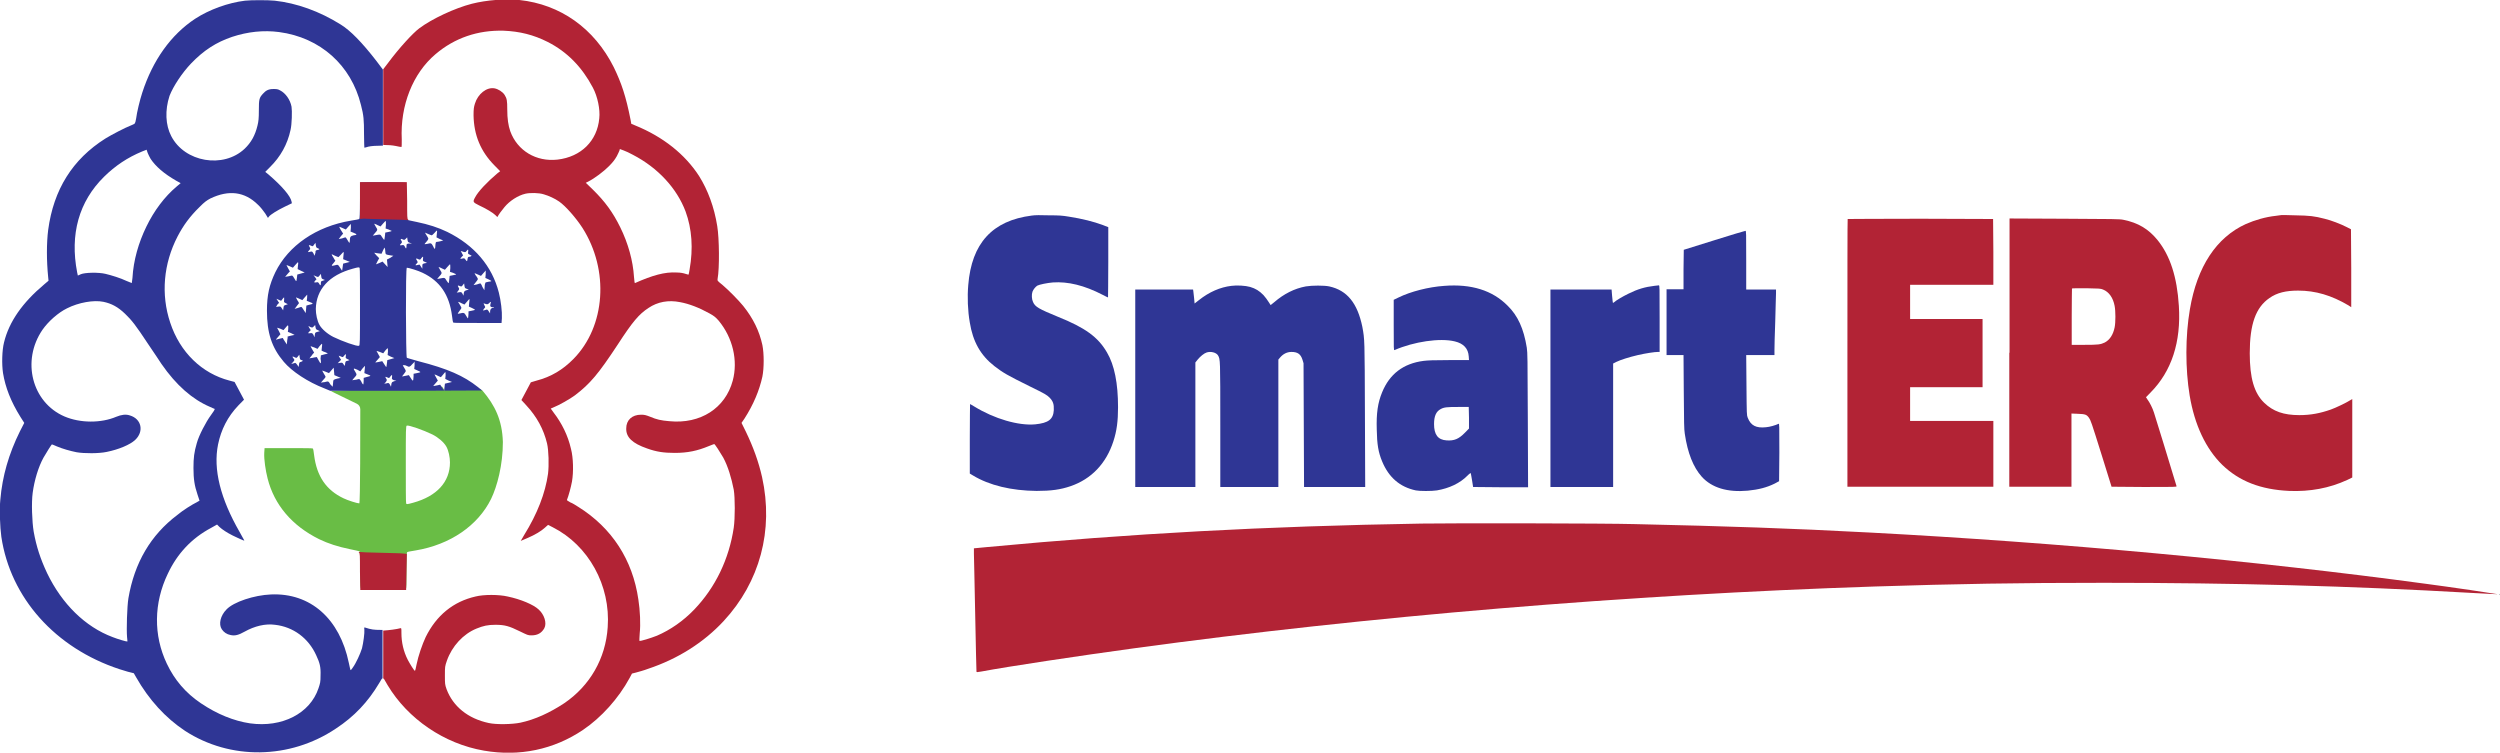 <svg xmlns="http://www.w3.org/2000/svg" width="186" height="56" viewBox="0 0 186 56" fill="none"><g clip-path="url(#clip0_687_3450)"><path d="M14.218 4.72C15.146 3.755 16.074 3.146 17.277 2.74C18.431 2.36 19.61 2.233 20.763 2.385C23.823 2.791 26.13 4.846 26.857 7.815C27.058 8.576 27.083 8.932 27.083 9.972C27.083 10.53 27.108 10.987 27.108 10.987C27.133 10.987 27.258 10.961 27.409 10.911C27.609 10.86 28.035 10.835 28.487 10.835V5.176L28.01 4.542C26.932 3.146 26.054 2.258 25.352 1.827C23.772 0.837 22.067 0.228 20.437 0.051C19.961 8.40798e-06 18.682 8.40798e-06 18.23 0.051C16.977 0.203 15.572 0.71 14.519 1.396C12.713 2.588 11.359 4.491 10.582 6.902C10.406 7.435 10.181 8.373 10.13 8.805C10.105 8.982 10.055 9.16 10.03 9.185C10.005 9.211 9.88 9.287 9.729 9.338C9.328 9.49 8.3 10.023 7.849 10.302C5.391 11.85 3.987 14.108 3.585 17.102C3.46 18.091 3.46 19.386 3.585 20.629L3.611 20.883L3.285 21.162C1.68 22.507 0.677 23.927 0.3 25.475C0.15 26.059 0.125 27.099 0.225 27.759C0.401 28.825 0.802 29.865 1.529 31.032L1.805 31.463L1.479 32.098C0.651 33.773 0.175 35.422 0.025 37.173C-0.051 37.883 -0.001 39.228 0.1 39.938C0.777 44.48 4.112 48.21 8.877 49.783C9.153 49.859 9.504 49.986 9.654 50.012L9.955 50.088L10.13 50.392C11.084 52.067 12.312 53.412 13.767 54.376C17.127 56.558 21.566 56.508 25.001 54.199C26.355 53.31 27.384 52.219 28.211 50.824C28.361 50.57 28.412 50.468 28.462 50.468V46.865C28.412 46.865 28.361 46.865 28.311 46.865C27.835 46.865 27.609 46.84 27.158 46.688C27.108 46.662 27.083 46.688 27.108 46.84C27.133 47.094 27.032 47.83 26.932 48.236C26.807 48.642 26.481 49.352 26.255 49.657C26.18 49.783 26.105 49.859 26.079 49.859C26.079 49.859 26.004 49.606 25.954 49.327C25.277 46.028 23.095 44.1 20.161 44.227C18.907 44.277 17.378 44.785 16.851 45.343C16.4 45.8 16.249 46.434 16.5 46.815C16.651 47.043 16.876 47.195 17.152 47.246C17.478 47.322 17.754 47.246 18.205 46.992C18.933 46.586 19.735 46.383 20.462 46.485C21.816 46.637 22.945 47.474 23.522 48.743C23.797 49.327 23.873 49.631 23.848 50.266C23.848 50.748 23.823 50.824 23.697 51.204C23.07 53.082 20.989 54.148 18.607 53.818C17.403 53.64 16.149 53.133 14.945 52.321C13.817 51.56 12.989 50.595 12.412 49.377C11.409 47.271 11.434 44.861 12.488 42.679C13.19 41.182 14.268 40.04 15.698 39.279L16.149 39.025L16.325 39.203C16.55 39.406 16.851 39.608 17.302 39.837C17.654 40.014 18.155 40.243 18.18 40.218C18.18 40.218 18.03 39.938 17.829 39.583C16.4 37.096 15.848 34.914 16.224 33.062C16.45 31.971 16.926 31.007 17.754 30.144L18.155 29.738L17.804 29.078L17.453 28.419L17.077 28.317C15.021 27.784 13.39 26.211 12.663 24.004C11.961 21.898 12.162 19.614 13.215 17.584C13.641 16.772 14.118 16.112 14.845 15.402C15.221 15.021 15.372 14.92 15.648 14.768C17.027 14.108 18.205 14.26 19.183 15.224C19.384 15.402 19.61 15.706 19.735 15.884L19.936 16.214L20.011 16.112C20.136 15.96 20.613 15.656 21.189 15.377L21.716 15.123L21.691 14.996C21.616 14.59 20.989 13.854 19.986 12.991L19.735 12.788L20.086 12.433C20.863 11.672 21.39 10.733 21.616 9.667C21.716 9.261 21.741 8.246 21.691 7.942C21.591 7.409 21.24 6.927 20.838 6.724C20.663 6.623 20.563 6.623 20.337 6.623C19.986 6.623 19.785 6.724 19.559 6.978C19.284 7.282 19.259 7.384 19.259 8.221C19.259 8.805 19.233 9.033 19.158 9.338C18.983 10.073 18.682 10.606 18.205 11.063C16.625 12.56 13.742 12.078 12.739 10.124C12.312 9.312 12.262 8.196 12.613 7.13C12.889 6.42 13.541 5.43 14.218 4.72ZM15.622 30.271C15.798 30.347 15.948 30.423 15.973 30.423C15.998 30.449 15.873 30.652 15.698 30.88C15.322 31.387 14.795 32.402 14.644 32.961C14.444 33.646 14.394 34.052 14.394 34.813C14.394 35.625 14.469 36.132 14.694 36.792C14.77 37.046 14.845 37.249 14.845 37.249C14.845 37.249 14.77 37.3 14.669 37.35C14.268 37.553 13.616 37.959 13.19 38.315C11.209 39.812 10.005 41.867 9.554 44.506C9.453 45.115 9.403 46.84 9.453 47.398C9.479 47.576 9.479 47.728 9.479 47.728C9.453 47.754 8.751 47.55 8.375 47.398C6.344 46.637 4.614 44.937 3.51 42.653C3.009 41.588 2.708 40.674 2.507 39.558C2.382 38.822 2.332 37.376 2.432 36.665C2.557 35.726 2.858 34.737 3.234 34.052C3.435 33.696 3.836 33.062 3.861 33.062C3.886 33.062 4.062 33.138 4.237 33.214C4.664 33.392 5.19 33.544 5.692 33.646C6.269 33.747 7.372 33.747 7.949 33.62C8.827 33.443 9.679 33.087 10.055 32.732C10.732 32.098 10.532 31.159 9.654 30.905C9.353 30.804 9.027 30.855 8.651 31.007C7.523 31.489 5.968 31.489 4.789 30.981C2.382 29.941 1.579 26.846 3.159 24.537C3.585 23.927 4.313 23.268 4.99 22.938C5.842 22.507 6.971 22.304 7.698 22.456C8.3 22.583 8.776 22.836 9.303 23.344C9.805 23.826 10.105 24.207 11.008 25.577C11.46 26.236 11.911 26.922 12.011 27.074C13.115 28.672 14.318 29.713 15.622 30.271ZM13.115 13.448L13.441 13.626L13.14 13.88C12.237 14.641 11.46 15.681 10.883 16.874C10.306 18.066 9.93 19.36 9.855 20.68L9.805 21.06L9.428 20.908C8.952 20.68 8.275 20.477 7.849 20.375C7.322 20.248 6.319 20.274 6.018 20.401L5.792 20.502L5.742 20.274C5.19 17.432 5.867 14.996 7.748 13.144C8.576 12.332 9.479 11.723 10.582 11.266L10.908 11.139L10.983 11.367C11.033 11.494 11.134 11.697 11.209 11.824C11.585 12.382 12.187 12.915 13.115 13.448Z" fill="#2F3695"></path><path d="M35.909 29.078C35.884 29.053 35.884 29.053 35.859 29.027C35.558 28.85 34.48 28.774 33.126 28.774C33.101 28.901 33.101 29.027 33.101 29.053C33.101 29.078 33.026 28.977 32.95 28.85L32.9 28.774C29.54 28.774 24.625 29.104 24.625 29.104L26.556 30.042C26.706 30.119 26.806 30.271 26.806 30.448C26.806 31.793 26.806 37.452 26.731 37.452C26.581 37.452 25.854 37.223 25.553 37.071C24.274 36.462 23.572 35.447 23.371 33.874C23.346 33.595 23.296 33.366 23.27 33.366C23.245 33.341 22.443 33.341 21.465 33.341H19.684L19.66 33.696C19.634 34.178 19.76 35.016 19.91 35.599C20.412 37.578 21.741 39.126 23.747 40.116C24.424 40.446 25.151 40.674 26.004 40.852C26.38 40.928 26.731 41.004 26.756 41.029C26.781 41.055 26.806 41.461 26.806 42.399C26.806 43.668 26.806 43.744 26.882 43.77C26.957 43.82 30.091 43.82 30.192 43.795C30.242 43.77 30.242 43.465 30.242 42.45C30.242 41.435 30.267 41.105 30.292 41.08C30.317 41.055 30.593 41.004 30.919 40.953C33.502 40.522 35.558 39.101 36.536 37.122C36.988 36.183 37.414 34.61 37.414 32.884C37.364 31.235 36.812 30.144 35.909 29.078ZM30.744 37.401C30.292 37.528 30.242 37.528 30.217 37.452C30.192 37.401 30.192 36.107 30.192 34.533C30.192 31.945 30.192 31.692 30.267 31.666C30.418 31.616 31.496 31.996 32.173 32.326C32.624 32.554 33.026 32.91 33.201 33.214C33.377 33.519 33.477 34.026 33.477 34.407C33.477 35.853 32.499 36.919 30.744 37.401Z" fill="#69BD45"></path><path d="M26.706 41.105C26.781 41.156 26.781 41.283 26.781 42.526L26.806 43.897H28.512H30.217L30.242 42.552L30.267 41.207L29.991 41.182C29.84 41.156 29.189 41.156 28.512 41.131C27.86 41.105 27.157 41.105 26.982 41.08C26.681 41.055 26.656 41.055 26.706 41.105Z" fill="#B22335"></path><path d="M56.698 35.498C56.447 34.381 56.046 33.265 55.495 32.123L55.169 31.463L55.394 31.134C56.046 30.119 56.498 29.053 56.723 28.013C56.849 27.378 56.849 26.312 56.723 25.678C56.498 24.638 56.046 23.699 55.294 22.76C54.943 22.329 54.216 21.593 53.739 21.187C53.388 20.908 53.363 20.883 53.388 20.756C53.539 19.944 53.514 17.736 53.363 16.823C53.137 15.402 52.661 14.133 52.009 13.093C50.956 11.469 49.326 10.175 47.269 9.337L46.968 9.211L46.918 8.931C46.567 7.155 46.241 6.191 45.664 4.999C44.21 2.106 41.702 0.33 38.643 -0C37.59 -0.102 36.21 -0 35.107 0.279C33.828 0.609 32.148 1.395 31.195 2.106C30.718 2.461 29.69 3.578 28.863 4.694L28.512 5.151V10.784C28.863 10.784 29.189 10.809 29.44 10.86C29.64 10.911 29.841 10.936 29.866 10.936C29.891 10.936 29.891 10.708 29.891 10.378C29.766 7.84 30.718 5.455 32.399 4.034C33.828 2.816 35.558 2.233 37.464 2.284C38.668 2.334 39.696 2.588 40.749 3.121C42.204 3.857 43.307 4.999 44.11 6.521C44.461 7.181 44.661 8.145 44.586 8.805C44.436 10.479 43.232 11.672 41.477 11.875C39.897 12.053 38.492 11.215 37.966 9.769C37.815 9.337 37.74 8.83 37.74 8.145C37.74 7.485 37.715 7.333 37.539 7.054C37.389 6.825 37.063 6.622 36.787 6.572C36.21 6.47 35.558 6.978 35.333 7.714C35.257 7.967 35.232 8.094 35.232 8.576C35.257 10.048 35.759 11.266 36.787 12.306L37.213 12.738L37.013 12.89C36.261 13.524 35.583 14.235 35.358 14.666C35.157 15.021 35.182 15.047 35.634 15.275C36.185 15.529 36.687 15.833 36.862 16.011C36.938 16.087 37.013 16.163 37.013 16.138C37.063 16.011 37.364 15.605 37.539 15.402C37.916 14.945 38.542 14.539 39.094 14.412C39.42 14.336 40.097 14.336 40.473 14.463C40.825 14.565 41.276 14.767 41.602 14.996C42.078 15.326 42.856 16.214 43.332 16.95C45.338 20.096 45.062 24.283 42.655 26.718C41.878 27.505 41 28.038 39.922 28.317L39.495 28.444L39.144 29.104L38.793 29.763L39.144 30.144C39.947 31.007 40.448 31.945 40.699 32.986C40.825 33.519 40.85 34.61 40.774 35.244C40.574 36.69 39.972 38.238 38.994 39.811C38.843 40.065 38.743 40.243 38.743 40.243C38.743 40.243 38.969 40.141 39.22 40.04C39.821 39.786 40.273 39.507 40.549 39.253L40.774 39.05L41.125 39.228C43.784 40.573 45.439 43.567 45.213 46.662C45.062 48.997 43.884 51.027 41.978 52.321C40.9 53.031 39.796 53.539 38.718 53.767C38.116 53.894 36.913 53.919 36.361 53.792C34.806 53.462 33.703 52.549 33.226 51.28C33.101 50.925 33.101 50.874 33.101 50.24C33.101 49.606 33.101 49.58 33.251 49.149C33.627 48.083 34.455 47.17 35.458 46.764C35.96 46.561 36.286 46.485 36.862 46.485C37.565 46.485 37.891 46.586 38.668 46.967C39.245 47.246 39.27 47.271 39.546 47.271C39.997 47.271 40.298 47.094 40.498 46.738C40.699 46.358 40.498 45.724 40.072 45.343C39.696 44.988 38.743 44.582 37.765 44.379C37.113 44.226 35.985 44.226 35.383 44.379C33.728 44.759 32.474 45.774 31.671 47.398C31.421 47.931 31.12 48.794 30.994 49.428C30.944 49.682 30.894 49.91 30.869 49.91C30.819 49.91 30.518 49.428 30.342 49.098C30.016 48.464 29.866 47.779 29.866 47.094C29.866 46.764 29.866 46.713 29.791 46.738C29.515 46.815 28.938 46.891 28.512 46.916V50.494C28.537 50.468 28.562 50.494 28.587 50.544C28.612 50.595 28.737 50.798 28.838 50.976C30.342 53.488 33.051 55.34 36.01 55.848C38.643 56.304 41.201 55.772 43.382 54.3C44.736 53.386 46.016 51.965 46.843 50.443L47.019 50.113L47.319 50.037C47.495 49.986 47.896 49.885 48.222 49.758C50.429 49.022 52.36 47.804 53.84 46.206C56.523 43.313 57.576 39.456 56.698 35.498ZM44.11 14.108L43.583 13.6L43.784 13.499C44.235 13.27 44.912 12.763 45.313 12.357C45.639 12.027 45.74 11.875 45.89 11.621C45.99 11.444 46.066 11.241 46.091 11.19L46.116 11.088L46.392 11.19C46.542 11.241 46.868 11.393 47.094 11.52C48.95 12.484 50.354 14.006 51.006 15.732C51.482 17.026 51.583 18.497 51.307 20.045C51.282 20.248 51.231 20.426 51.231 20.426C51.231 20.451 51.106 20.4 51.006 20.375C50.855 20.324 50.63 20.274 50.329 20.274C49.476 20.223 48.548 20.477 47.244 21.06C47.219 21.085 47.194 20.933 47.169 20.603C47.094 19.411 46.743 18.117 46.141 16.899C45.589 15.782 45.012 14.996 44.11 14.108ZM48.147 33.366C48.849 33.62 49.401 33.696 50.203 33.696C51.156 33.696 51.883 33.544 52.736 33.189C52.937 33.113 53.112 33.037 53.137 33.037C53.188 33.037 53.564 33.62 53.814 34.051C54.166 34.711 54.416 35.549 54.592 36.437C54.692 37.046 54.692 38.543 54.592 39.253C54.241 41.613 53.213 43.719 51.658 45.343C50.83 46.206 49.877 46.865 48.874 47.297C48.423 47.474 47.62 47.728 47.57 47.677C47.57 47.652 47.57 47.423 47.595 47.119C47.67 46.459 47.62 45.394 47.495 44.607C47.069 41.638 45.514 39.279 43.056 37.731C42.856 37.604 42.58 37.426 42.429 37.376C42.279 37.299 42.179 37.223 42.179 37.198C42.304 36.893 42.48 36.234 42.555 35.828C42.68 35.117 42.655 34.051 42.48 33.392C42.254 32.402 41.803 31.489 41.176 30.677L40.975 30.398L41.151 30.322C41.602 30.144 42.404 29.687 42.781 29.408C43.909 28.545 44.511 27.835 45.965 25.627C47.069 23.927 47.545 23.369 48.247 22.912C48.924 22.456 49.727 22.303 50.605 22.481C51.282 22.608 52.009 22.887 52.786 23.318C53.112 23.496 53.238 23.598 53.463 23.851C54.517 25.12 54.918 26.82 54.517 28.317C53.965 30.372 52.109 31.565 49.802 31.337C49.175 31.286 48.849 31.21 48.373 31.007C48.047 30.88 47.946 30.854 47.696 30.854C47.019 30.854 46.592 31.26 46.592 31.869C46.567 32.529 47.044 32.986 48.147 33.366Z" fill="#B22335"></path><path d="M37.114 21.77C36.613 19.791 35.284 18.244 33.278 17.254C32.6 16.924 31.873 16.696 31.021 16.518C30.644 16.442 30.293 16.366 30.268 16.34C30.243 16.315 30.218 15.909 30.218 14.97C30.218 13.702 30.218 13.626 30.143 13.6C30.068 13.549 26.933 13.549 26.833 13.575C26.783 13.6 26.783 13.905 26.783 14.92C26.783 15.934 26.758 16.264 26.732 16.29C26.707 16.315 26.431 16.366 26.105 16.417C23.523 16.848 21.466 18.269 20.488 20.248C20.037 21.187 19.861 21.948 19.861 23.115C19.861 24.765 20.212 25.856 21.115 26.921C21.717 27.632 22.896 28.419 24.149 28.901L24.576 29.078H30.218L35.86 29.053L35.81 29.002L35.559 28.799C34.506 27.962 33.303 27.429 31.121 26.871C30.695 26.744 30.293 26.642 30.268 26.617C30.193 26.541 30.168 19.918 30.268 19.918C30.419 19.918 31.146 20.147 31.447 20.299C32.726 20.908 33.428 21.923 33.629 23.496C33.654 23.775 33.704 24.003 33.729 24.003C33.754 24.029 34.556 24.029 35.534 24.029H37.315L37.34 23.674C37.365 23.191 37.265 22.354 37.114 21.77ZM34.281 18.675L34.381 18.7C34.431 18.726 34.506 18.751 34.556 18.751C34.607 18.776 34.657 18.751 34.707 18.675C34.832 18.523 34.857 18.548 34.832 18.726C34.807 18.878 34.807 18.878 34.958 18.954C35.083 19.005 35.108 19.03 35.058 19.055C35.033 19.081 34.958 19.106 34.907 19.106C34.832 19.106 34.807 19.132 34.782 19.284C34.757 19.436 34.757 19.462 34.682 19.385C34.657 19.335 34.607 19.284 34.581 19.259C34.556 19.208 34.506 19.208 34.406 19.233C34.23 19.284 34.205 19.259 34.356 19.106L34.456 19.005L34.281 18.675ZM29.491 28.317L29.315 28.368C29.165 28.419 29.14 28.444 29.115 28.596L29.09 28.774L29.014 28.621C28.939 28.495 28.914 28.469 28.764 28.52L28.588 28.545L28.688 28.444C28.789 28.317 28.814 28.266 28.713 28.139C28.638 28.012 28.663 28.012 28.839 28.089C28.939 28.139 28.964 28.139 29.04 28.012C29.165 27.86 29.19 27.86 29.165 28.063C29.14 28.215 29.165 28.215 29.315 28.292L29.491 28.317ZM28.814 26.794L28.789 27.023C28.764 27.15 28.764 27.277 28.739 27.302C28.739 27.327 28.663 27.226 28.588 27.099L28.438 26.871L28.212 26.921C28.087 26.947 27.961 26.972 27.936 26.972C27.911 26.972 27.986 26.871 28.087 26.769L28.262 26.566L28.137 26.338C28.061 26.211 28.011 26.109 28.011 26.109C28.011 26.109 28.137 26.135 28.262 26.186L28.513 26.287L28.663 26.084C28.739 25.983 28.839 25.906 28.839 25.906C28.864 25.906 28.864 26.033 28.864 26.16L28.839 26.414L29.09 26.541L29.34 26.642L28.814 26.794ZM29.04 19.182L28.789 19.309L28.814 19.588L28.839 19.867L28.463 19.462L28.237 19.563C28.112 19.614 27.986 19.665 27.986 19.665C27.961 19.665 28.036 19.563 28.087 19.436L28.212 19.208L28.011 19.005C27.886 18.878 27.836 18.802 27.861 18.802C27.911 18.827 28.036 18.827 28.162 18.852L28.387 18.878L28.488 18.649C28.538 18.523 28.613 18.421 28.613 18.421C28.613 18.421 28.663 18.548 28.663 18.675C28.688 18.954 28.663 18.929 29.09 19.005L29.265 19.03L29.04 19.182ZM27.961 16.873C27.886 16.747 27.836 16.645 27.836 16.645C27.836 16.645 27.961 16.67 28.087 16.747L28.312 16.848L28.488 16.645C28.588 16.544 28.663 16.442 28.688 16.442C28.713 16.442 28.713 16.569 28.713 16.721L28.688 17L28.914 17.076C29.04 17.127 29.14 17.178 29.14 17.178C29.14 17.203 29.04 17.229 28.914 17.254L28.663 17.305L28.638 17.558C28.613 17.685 28.613 17.812 28.588 17.838C28.588 17.863 28.513 17.787 28.438 17.66C28.287 17.406 28.312 17.432 27.886 17.508L27.735 17.533L27.861 17.381C28.112 17.102 28.112 17.102 27.961 16.873ZM26.808 27.632L26.958 27.429C27.058 27.327 27.134 27.226 27.134 27.226C27.159 27.226 27.159 27.353 27.134 27.505L27.109 27.759L27.359 27.86C27.635 27.962 27.635 27.962 27.234 28.063L27.058 28.114V28.342C27.058 28.469 27.033 28.571 27.033 28.596C27.008 28.621 26.933 28.52 26.883 28.393C26.758 28.19 26.758 28.19 26.632 28.215C26.557 28.241 26.431 28.266 26.356 28.266L26.206 28.292L26.306 28.165C26.582 27.86 26.557 27.886 26.431 27.657C26.356 27.556 26.306 27.454 26.331 27.429C26.331 27.404 26.457 27.454 26.582 27.505L26.808 27.632ZM25.353 17.102C25.278 16.975 25.228 16.873 25.253 16.873C25.278 16.873 25.378 16.924 25.504 16.975L25.729 17.076L25.905 16.873C26.005 16.772 26.08 16.67 26.105 16.67C26.105 16.67 26.105 16.797 26.105 16.95L26.08 17.229L26.331 17.33C26.582 17.432 26.582 17.482 26.306 17.508C26.08 17.558 26.03 17.635 26.03 17.863C26.03 17.99 26.005 18.066 26.005 18.066C25.98 18.066 25.905 17.964 25.855 17.863C25.779 17.736 25.729 17.66 25.704 17.66C25.679 17.66 25.579 17.685 25.453 17.736C25.328 17.762 25.228 17.787 25.203 17.787C25.203 17.787 25.278 17.685 25.353 17.584L25.529 17.381L25.353 17.102ZM24.802 19.157C24.726 19.055 24.676 18.954 24.676 18.929C24.676 18.903 24.776 18.954 24.927 19.03L25.178 19.132L25.353 18.954C25.453 18.852 25.529 18.751 25.554 18.751C25.579 18.751 25.579 18.878 25.554 19.005L25.529 19.284L25.779 19.385L26.03 19.487L25.529 19.614L25.453 20.147L25.303 19.918C25.153 19.69 25.153 19.665 24.902 19.741C24.651 19.817 24.626 19.766 24.802 19.588C24.877 19.487 24.952 19.411 24.952 19.385C24.927 19.385 24.877 19.284 24.802 19.157ZM26.231 19.994C26.682 19.867 26.732 19.867 26.758 19.944C26.783 19.994 26.783 21.288 26.783 22.862C26.783 25.45 26.783 25.703 26.707 25.729C26.557 25.78 25.479 25.399 24.802 25.069C24.35 24.841 23.949 24.485 23.773 24.181C23.598 23.877 23.497 23.369 23.497 22.988C23.523 21.542 24.476 20.476 26.231 19.994ZM25.278 26.617C25.228 26.541 25.203 26.465 25.203 26.465C25.203 26.465 25.278 26.49 25.353 26.515C25.504 26.591 25.504 26.591 25.604 26.465C25.729 26.312 25.754 26.312 25.729 26.49C25.704 26.642 25.704 26.642 25.855 26.718L26.005 26.794L25.855 26.845C25.704 26.871 25.704 26.896 25.679 27.048L25.654 27.226L25.554 27.099C25.479 26.972 25.453 26.972 25.303 26.997L25.128 27.023L25.253 26.896L25.378 26.769L25.278 26.617ZM23.874 20.375L23.899 20.553C23.924 20.705 23.924 20.73 24.049 20.781L24.175 20.832L24.024 20.882C23.874 20.933 23.874 20.933 23.874 21.06C23.874 21.263 23.823 21.263 23.748 21.111C23.673 20.984 23.648 20.984 23.523 21.009C23.347 21.035 23.347 21.009 23.447 20.882L23.548 20.781L23.447 20.629L23.322 20.476L23.497 20.553C23.673 20.629 23.673 20.629 23.773 20.502L23.874 20.375ZM23.046 18.396C22.946 18.218 22.946 18.218 23.121 18.269C23.272 18.345 23.272 18.345 23.372 18.193L23.472 18.066L23.497 18.244C23.523 18.396 23.523 18.421 23.648 18.472C23.798 18.523 23.798 18.573 23.623 18.599C23.472 18.624 23.472 18.649 23.472 18.802L23.397 19.03L23.322 18.852C23.222 18.7 23.222 18.7 23.096 18.726C22.896 18.776 22.871 18.776 22.996 18.624C23.096 18.523 23.096 18.523 23.046 18.396ZM21.441 19.969C21.366 19.842 21.316 19.715 21.316 19.715C21.316 19.715 21.441 19.766 21.567 19.817L21.792 19.918L21.968 19.715C22.068 19.614 22.143 19.512 22.168 19.512C22.194 19.512 22.194 19.639 22.168 19.766L22.143 20.02L22.394 20.147L22.67 20.273L22.394 20.35L22.118 20.426L22.093 20.654C22.068 20.781 22.068 20.908 22.043 20.908C22.018 20.933 21.968 20.832 21.893 20.705C21.767 20.502 21.767 20.476 21.592 20.527C21.491 20.553 21.366 20.578 21.316 20.578L21.215 20.603L21.291 20.502C21.341 20.451 21.416 20.35 21.466 20.299L21.567 20.197L21.441 19.969ZM20.639 22.659L20.764 22.532L20.664 22.38L20.564 22.227L20.739 22.303L20.915 22.38L21.015 22.253C21.065 22.177 21.115 22.126 21.14 22.126C21.14 22.126 21.14 22.202 21.14 22.303C21.115 22.481 21.115 22.481 21.266 22.557L21.416 22.633L21.266 22.684C21.115 22.735 21.115 22.735 21.09 22.912L21.065 23.09L20.965 22.938C20.89 22.811 20.864 22.785 20.714 22.811L20.538 22.836L20.639 22.659ZM21.366 25.348L21.341 25.627L21.19 25.399C21.115 25.272 21.04 25.171 21.04 25.145C21.04 25.145 20.94 25.171 20.814 25.196C20.689 25.221 20.564 25.272 20.538 25.272C20.513 25.272 20.589 25.171 20.689 25.069L20.864 24.866L20.739 24.612C20.664 24.485 20.614 24.384 20.614 24.384C20.614 24.384 20.739 24.409 20.864 24.46L21.09 24.562L21.266 24.359C21.441 24.13 21.466 24.156 21.441 24.511L21.416 24.689L21.667 24.79L21.918 24.917L21.667 24.968C21.516 24.993 21.416 25.044 21.391 25.044C21.416 25.069 21.391 25.196 21.366 25.348ZM22.394 26.921C22.269 26.947 22.269 26.972 22.244 27.124L22.219 27.302L22.118 27.15C22.068 27.074 21.993 26.997 21.968 26.997C21.943 26.997 21.867 27.023 21.792 27.048L21.667 27.074L21.792 26.947C21.918 26.794 21.943 26.794 21.817 26.642C21.717 26.515 21.767 26.49 21.943 26.591C22.068 26.642 22.068 26.642 22.168 26.515L22.269 26.389L22.294 26.566C22.319 26.718 22.319 26.769 22.444 26.794C22.57 26.82 22.545 26.871 22.394 26.921ZM22.77 23.014L22.745 23.293L22.595 23.065C22.52 22.938 22.444 22.836 22.419 22.836C22.394 22.836 22.294 22.862 22.168 22.912C22.043 22.938 21.918 22.988 21.918 22.988C21.918 22.988 21.993 22.887 22.068 22.785C22.168 22.659 22.244 22.557 22.244 22.557C22.244 22.532 22.194 22.43 22.118 22.329C22.043 22.202 22.018 22.126 22.018 22.126C22.043 22.126 22.143 22.177 22.269 22.227L22.494 22.329L22.67 22.126C22.77 22.024 22.846 21.923 22.846 21.923C22.871 21.923 22.846 22.05 22.846 22.202L22.82 22.38L23.071 22.481C23.347 22.582 23.322 22.608 22.971 22.684L22.795 22.735L22.77 23.014ZM23.021 24.663L23.121 24.562L23.021 24.409C22.971 24.333 22.946 24.257 22.946 24.257C22.946 24.257 23.021 24.282 23.096 24.333C23.247 24.384 23.247 24.384 23.347 24.282L23.447 24.181L23.472 24.333C23.497 24.46 23.497 24.511 23.648 24.562L23.798 24.638L23.623 24.689C23.447 24.739 23.447 24.739 23.422 24.917L23.397 25.095L23.322 24.917C23.247 24.79 23.222 24.765 23.071 24.79C22.896 24.815 22.896 24.79 23.021 24.663ZM23.849 27.023C23.823 27.023 23.773 26.921 23.698 26.794L23.573 26.566L23.397 26.591C23.297 26.617 23.172 26.642 23.121 26.642L23.021 26.668L23.096 26.566C23.146 26.515 23.222 26.414 23.272 26.338L23.372 26.236L23.222 25.983C23.146 25.856 23.096 25.754 23.121 25.754C23.146 25.78 23.272 25.805 23.397 25.856L23.623 25.957L23.773 25.754C23.849 25.653 23.949 25.577 23.949 25.577C23.974 25.577 23.974 25.703 23.949 25.83L23.924 26.084L24.074 26.16C24.175 26.186 24.275 26.236 24.325 26.262C24.425 26.312 24.4 26.312 24.149 26.363L23.874 26.439L23.849 26.693C23.899 26.921 23.874 27.023 23.849 27.023ZM24.576 28.596C24.45 28.368 24.425 28.368 24.3 28.393C24.225 28.419 24.099 28.444 24.024 28.444L23.874 28.469L24.049 28.266C24.149 28.165 24.225 28.063 24.225 28.038C24.225 28.038 24.175 27.911 24.099 27.809C24.024 27.683 23.974 27.581 23.974 27.581C23.974 27.556 24.074 27.607 24.225 27.657L24.476 27.759L24.651 27.556L24.827 27.353L24.852 27.632L24.877 27.911L25.353 28.114L25.102 28.165C24.977 28.19 24.852 28.241 24.827 28.266C24.802 28.292 24.776 28.419 24.776 28.545L24.751 28.774L24.576 28.596ZM32.45 28.089C32.375 27.962 32.325 27.86 32.325 27.86C32.325 27.86 32.45 27.886 32.575 27.962L32.801 28.063L32.952 27.886C33.027 27.784 33.127 27.683 33.127 27.683C33.152 27.683 33.152 27.809 33.152 27.936L33.127 28.19L33.378 28.317L33.629 28.419L33.102 28.545L33.077 28.774C33.052 28.901 33.052 29.027 33.052 29.053C33.052 29.078 32.977 28.977 32.901 28.85L32.851 28.774L32.751 28.621L32.525 28.672C32.4 28.698 32.274 28.723 32.249 28.723C32.224 28.723 32.3 28.621 32.4 28.52L32.575 28.317L32.45 28.089ZM30.268 27.226C30.444 27.327 30.494 27.302 30.669 27.099C30.77 26.997 30.845 26.921 30.845 26.896C30.845 26.896 30.845 27.023 30.845 27.175L30.82 27.454L31.046 27.556C31.171 27.607 31.271 27.657 31.271 27.683C31.271 27.708 31.146 27.733 31.021 27.759L30.77 27.809V27.987C30.77 28.089 30.745 28.215 30.745 28.266C30.72 28.342 30.695 28.342 30.569 28.139L30.419 27.911L30.168 27.962C30.043 27.987 29.917 28.012 29.917 28.012C29.917 28.012 29.967 27.911 30.043 27.835C30.118 27.733 30.193 27.632 30.193 27.607C30.193 27.581 30.143 27.454 30.068 27.353C29.942 27.15 29.942 27.15 30.043 27.175C30.118 27.15 30.218 27.201 30.268 27.226ZM30.419 18.117C30.243 18.142 30.243 18.167 30.243 18.32C30.243 18.523 30.193 18.523 30.118 18.345C30.043 18.218 30.017 18.218 29.892 18.244C29.717 18.269 29.717 18.244 29.867 18.091C29.917 18.015 29.917 18.015 29.867 17.914C29.767 17.787 29.817 17.736 29.967 17.812C30.068 17.863 30.093 17.863 30.193 17.762L30.293 17.66L30.318 17.838C30.343 17.99 30.343 18.015 30.494 18.066L30.644 18.117H30.419ZM31.597 19.588C31.422 19.639 31.422 19.639 31.422 19.817V19.994L31.322 19.842C31.271 19.766 31.221 19.69 31.221 19.69C31.221 19.69 31.146 19.69 31.071 19.715C30.895 19.766 30.87 19.741 30.995 19.614C31.096 19.512 31.096 19.512 31.021 19.385C30.97 19.309 30.945 19.259 30.97 19.233C30.97 19.233 31.046 19.233 31.121 19.284C31.246 19.335 31.271 19.335 31.347 19.208C31.472 19.055 31.497 19.055 31.472 19.259C31.447 19.411 31.472 19.436 31.622 19.487L31.773 19.563L31.597 19.588ZM32.4 18.167C32.4 18.269 32.375 18.396 32.375 18.447C32.35 18.548 32.325 18.548 32.224 18.32C32.099 18.091 32.074 18.066 31.798 18.142C31.698 18.167 31.597 18.167 31.597 18.167C31.572 18.167 31.648 18.066 31.723 17.99C31.898 17.787 31.898 17.762 31.798 17.609C31.748 17.533 31.698 17.457 31.673 17.406L31.622 17.305L31.848 17.406C31.974 17.457 32.099 17.508 32.124 17.508C32.149 17.508 32.224 17.432 32.325 17.33C32.4 17.229 32.5 17.152 32.5 17.152C32.525 17.152 32.525 17.254 32.5 17.406L32.475 17.66L32.726 17.787L32.977 17.888L32.801 17.939C32.701 17.964 32.6 17.99 32.55 17.99C32.425 17.99 32.425 18.015 32.4 18.167ZM33.704 20.476L33.453 20.527L33.428 20.781C33.403 20.908 33.403 21.035 33.378 21.06C33.378 21.085 33.303 21.009 33.227 20.882C33.077 20.629 33.102 20.654 32.676 20.73L32.525 20.756L32.651 20.603C32.901 20.324 32.901 20.324 32.751 20.096C32.676 19.969 32.626 19.867 32.626 19.867C32.626 19.867 32.751 19.893 32.876 19.969L33.102 20.07L33.278 19.867C33.378 19.766 33.453 19.665 33.478 19.665C33.503 19.665 33.503 19.791 33.503 19.944L33.478 20.223L33.704 20.299C33.829 20.35 33.929 20.4 33.929 20.4C33.955 20.426 33.854 20.451 33.704 20.476ZM34.105 21.364C34.03 21.238 34.055 21.212 34.23 21.288C34.331 21.339 34.356 21.314 34.431 21.212L34.531 21.085L34.556 21.263C34.581 21.415 34.581 21.441 34.732 21.491L34.882 21.542L34.707 21.593C34.556 21.644 34.531 21.669 34.506 21.821L34.481 21.999L34.406 21.847C34.331 21.72 34.306 21.72 34.155 21.745L33.98 21.77L34.08 21.644C34.18 21.517 34.18 21.491 34.105 21.364ZM35.108 23.115L34.857 23.166V23.344C34.857 23.445 34.832 23.572 34.832 23.623C34.807 23.724 34.807 23.699 34.682 23.496C34.556 23.268 34.506 23.242 34.23 23.318C34.13 23.344 34.055 23.344 34.055 23.344C34.055 23.318 34.105 23.242 34.18 23.141C34.255 23.039 34.331 22.938 34.331 22.912C34.331 22.887 34.281 22.785 34.205 22.659C34.13 22.557 34.08 22.456 34.08 22.456C34.08 22.456 34.205 22.481 34.331 22.557L34.556 22.659L34.732 22.456C34.832 22.329 34.907 22.253 34.933 22.253C34.933 22.253 34.933 22.38 34.907 22.532L34.882 22.811L35.108 22.912C35.233 22.963 35.334 23.039 35.334 23.039C35.359 23.065 35.233 23.09 35.108 23.115ZM35.735 21.085C35.71 21.085 35.61 21.111 35.484 21.162C35.359 21.187 35.259 21.212 35.233 21.212C35.233 21.212 35.309 21.111 35.409 20.984C35.534 20.832 35.585 20.756 35.534 20.705C35.509 20.654 35.459 20.553 35.384 20.476C35.334 20.4 35.309 20.324 35.309 20.324C35.334 20.324 35.434 20.375 35.559 20.426L35.785 20.527L35.961 20.324C36.061 20.223 36.136 20.121 36.136 20.121C36.136 20.121 36.136 20.248 36.136 20.4L36.111 20.679L36.337 20.781C36.462 20.832 36.563 20.908 36.563 20.908C36.538 20.933 36.462 20.959 36.362 20.959C36.262 20.984 36.161 21.009 36.136 21.009C36.111 21.035 36.061 21.162 36.061 21.314L36.036 21.593L35.886 21.339C35.835 21.187 35.76 21.085 35.735 21.085ZM36.663 22.912C36.538 22.912 36.462 23.039 36.462 23.191V23.318L36.362 23.166C36.287 23.039 36.237 23.014 36.187 23.039C36.136 23.065 36.061 23.065 36.011 23.09C35.936 23.115 35.936 23.115 35.961 23.039C35.986 22.988 36.036 22.938 36.061 22.912C36.111 22.862 36.111 22.836 36.036 22.709C35.961 22.557 35.961 22.557 36.036 22.582C36.237 22.659 36.287 22.659 36.387 22.557C36.437 22.506 36.487 22.456 36.513 22.456C36.538 22.456 36.513 22.532 36.487 22.633C36.462 22.785 36.462 22.811 36.613 22.862C36.788 22.836 36.788 22.912 36.663 22.912Z" fill="#2F3695"></path><path d="M30.367 16.341C30.292 16.29 30.292 16.163 30.292 14.92L30.267 13.55H28.562H26.781V16.29L27.107 16.265C27.258 16.29 27.91 16.29 28.587 16.315C29.239 16.341 29.941 16.341 30.116 16.366C30.392 16.391 30.417 16.391 30.367 16.341Z" fill="#B22335"></path></g><g clip-path="url(#clip1_687_3450)"><path d="M76.76 16.039C73.835 16.411 72.287 18.096 72.038 21.209C71.962 22.091 72 23.129 72.153 23.991C72.382 25.42 72.956 26.439 73.988 27.242C74.619 27.731 74.963 27.927 76.626 28.75C77.792 29.318 77.868 29.377 78.079 29.573C78.346 29.847 78.422 30.062 78.403 30.512C78.365 31.198 78.002 31.472 77.027 31.57C75.785 31.688 73.969 31.159 72.478 30.238C72.325 30.14 72.172 30.062 72.172 30.062C72.172 30.062 72.153 31.237 72.153 32.647V35.233L72.382 35.37C73.606 36.114 75.249 36.506 77.123 36.525C78.212 36.525 78.9 36.427 79.646 36.173C81.194 35.644 82.303 34.488 82.838 32.824C83.087 32.06 83.182 31.335 83.182 30.297C83.182 28.515 82.915 27.163 82.36 26.223C81.691 25.068 80.735 24.382 78.69 23.56C77.314 22.992 77.008 22.835 76.855 22.463C76.76 22.267 76.74 21.915 76.817 21.699C76.874 21.543 77.046 21.327 77.18 21.249C77.333 21.17 77.887 21.053 78.327 21.014C79.455 20.935 80.678 21.229 82.035 21.934C82.246 22.052 82.437 22.13 82.437 22.13C82.437 22.13 82.456 20.955 82.456 19.506V16.901L82.054 16.744C81.366 16.489 80.525 16.274 79.512 16.117C79.034 16.039 78.824 16.02 78.059 16.02C77.409 16 77.008 16 76.76 16.039Z" fill="#2F3695"></path><path d="M169.752 16C169.695 16 169.504 16.039 169.313 16.059C168.567 16.137 167.764 16.372 167.095 16.666C164.897 17.665 163.464 19.839 162.928 23.012C162.584 25.009 162.584 27.438 162.909 29.416C163.273 31.609 164.114 33.392 165.337 34.586C166.598 35.801 168.185 36.427 170.326 36.525C171.855 36.584 173.289 36.33 174.646 35.703L175.009 35.526V32.608V29.69L174.837 29.788C174.569 29.964 173.747 30.356 173.403 30.474C172.62 30.748 171.912 30.885 171.071 30.885C169.905 30.885 169.122 30.611 168.453 29.964C167.707 29.24 167.382 28.123 167.382 26.282C167.382 24.128 167.822 22.874 168.854 22.169C169.408 21.778 170.077 21.621 170.976 21.621C172.276 21.621 173.461 21.974 174.722 22.718L174.932 22.855V19.956L174.913 17.058L174.608 16.901C174.149 16.666 173.442 16.392 172.945 16.274C172.18 16.078 171.855 16.039 170.765 16.02C170.288 16 169.81 16 169.752 16Z" fill="#B22335"></path><path d="M137.467 16.294C137.448 16.313 137.448 20.798 137.448 26.263V36.212H142.877H148.305V33.764V31.316H145.209H142.112V30.062V28.809H144.807H147.503V26.263V23.736H144.807H142.112V22.463V21.19H145.209H148.305V18.742L148.286 16.294L142.896 16.274C139.914 16.274 137.486 16.294 137.467 16.294Z" fill="#B22335"></path><path d="M149.491 26.243V36.212H151.804H154.117V33.49V30.767L154.595 30.787C155.149 30.806 155.245 30.846 155.417 31.081C155.551 31.276 155.57 31.316 156.392 33.94L157.099 36.212L159.526 36.232C161.82 36.232 161.954 36.232 161.935 36.173C161.572 34.959 160.31 30.846 160.253 30.689C160.157 30.376 159.928 29.925 159.775 29.729L159.66 29.553L160.004 29.201C161.572 27.614 162.279 25.44 162.107 22.757C161.973 20.603 161.457 19.016 160.52 17.861C159.851 17.038 159.068 16.568 157.978 16.353C157.711 16.294 157.252 16.294 153.601 16.274L149.51 16.255V26.243H149.491ZM156.468 21.543C156.908 21.719 157.214 22.15 157.328 22.757C157.405 23.149 157.405 23.991 157.328 24.363C157.214 24.911 156.965 25.283 156.602 25.479C156.277 25.636 156.105 25.656 155.073 25.656H154.136V23.56C154.136 22.424 154.155 21.464 154.155 21.464C154.174 21.445 154.652 21.445 155.226 21.445C156.2 21.464 156.277 21.464 156.468 21.543Z" fill="#B22335"></path><path d="M127.528 17.88L125.273 18.585L125.254 20.054V21.523H124.623H123.992V23.971V26.419H124.623H125.254L125.273 29.142C125.292 31.472 125.292 31.923 125.349 32.275C125.56 33.705 125.98 34.763 126.611 35.468C127.356 36.29 128.522 36.643 130.032 36.506C130.835 36.427 131.447 36.271 132.039 35.977L132.364 35.801L132.384 33.646C132.384 31.609 132.384 31.492 132.326 31.531C132.078 31.649 131.657 31.766 131.39 31.786C130.663 31.864 130.262 31.668 130.032 31.081C129.956 30.885 129.956 30.885 129.937 28.652L129.918 26.419H130.969H132.02V26.047C132.02 25.851 132.039 24.872 132.078 23.912C132.097 22.933 132.135 22.013 132.135 21.836V21.543H131.026H129.918V19.369C129.918 17.293 129.918 17.175 129.86 17.175C129.822 17.175 128.771 17.488 127.528 17.88Z" fill="#2F3695"></path><path d="M91.612 21.268C90.79 21.366 89.968 21.719 89.203 22.326L88.878 22.581L88.84 22.169C88.821 21.954 88.783 21.719 88.783 21.66L88.764 21.543H86.623H84.463V28.887V36.231H86.699H88.936V31.59V26.968L89.108 26.752C89.299 26.517 89.586 26.282 89.777 26.223C90.083 26.125 90.484 26.223 90.618 26.439C90.79 26.733 90.79 26.693 90.79 31.629V36.231H92.95H95.11V31.492V26.752L95.225 26.615C95.454 26.341 95.741 26.184 96.085 26.184C96.543 26.184 96.773 26.341 96.907 26.772L96.983 27.026L97.002 31.629L97.021 36.231H99.296H101.571L101.551 30.885C101.532 25.146 101.532 25.283 101.36 24.324C100.997 22.561 100.233 21.601 98.894 21.308C98.512 21.229 97.633 21.229 97.155 21.308C96.314 21.464 95.53 21.856 94.804 22.483C94.651 22.6 94.536 22.698 94.536 22.698C94.536 22.698 94.46 22.581 94.383 22.463C94.307 22.326 94.135 22.11 94.001 21.954C93.695 21.64 93.409 21.464 93.007 21.347C92.663 21.249 92.013 21.21 91.612 21.268Z" fill="#2F3695"></path><path d="M107.458 21.268C106.273 21.347 104.935 21.699 104.056 22.13L103.692 22.306V24.187C103.692 25.969 103.692 26.067 103.75 26.047C105.183 25.421 107.133 25.127 108.242 25.401C108.892 25.558 109.236 25.93 109.274 26.517L109.293 26.791H107.802C106.674 26.791 106.216 26.811 105.91 26.85C104.4 27.046 103.387 27.829 102.832 29.181C102.507 29.964 102.393 30.748 102.431 31.962C102.45 33.059 102.546 33.646 102.832 34.332C103.329 35.526 104.151 36.232 105.336 36.486C105.604 36.545 106.541 36.545 106.904 36.486C107.821 36.33 108.624 35.957 109.197 35.37C109.331 35.233 109.427 35.174 109.427 35.213C109.427 35.233 109.484 35.487 109.522 35.742L109.599 36.232L111.644 36.251H113.689L113.67 31.296C113.651 26.439 113.651 26.322 113.594 25.871C113.364 24.441 112.925 23.482 112.16 22.737C111.032 21.601 109.465 21.112 107.458 21.268ZM109.293 31.081V31.884L108.987 32.197C108.528 32.667 108.184 32.804 107.63 32.765C106.98 32.726 106.693 32.334 106.693 31.551C106.693 30.963 106.846 30.611 107.19 30.434C107.439 30.297 107.649 30.278 108.509 30.278H109.274L109.293 31.081Z" fill="#2F3695"></path><path d="M123.075 21.268C122.406 21.347 121.852 21.503 121.144 21.856C120.705 22.071 120.246 22.346 120.093 22.483C120.055 22.522 120.017 22.541 119.997 22.522C119.997 22.502 119.959 22.287 119.94 22.013L119.902 21.543H117.627H115.353V28.887V36.232H117.685H120.017V31.629V27.046L120.246 26.929C120.571 26.772 121.183 26.576 121.852 26.419C122.444 26.282 123.113 26.184 123.342 26.184H123.476V23.697C123.476 21.366 123.476 21.229 123.419 21.229C123.381 21.229 123.228 21.249 123.075 21.268Z" fill="#2F3695"></path><path d="M105.776 38.954C94.116 39.15 84.138 39.698 73.491 40.697L72.459 40.795V41.187C72.459 41.402 72.516 43.459 72.555 45.75C72.593 48.041 72.65 49.941 72.65 49.961C72.65 50.02 72.688 50.02 73.013 49.961C74.982 49.589 80.334 48.786 84.348 48.237C101.819 45.848 121.068 44.242 139.494 43.635C145.611 43.439 150.16 43.361 156.506 43.361C166.236 43.361 174.914 43.596 183.745 44.105C185.255 44.183 185.847 44.222 185.79 44.203C185.752 44.183 182.158 43.654 180.514 43.439C167.803 41.715 153.161 40.364 139.093 39.62C133.205 39.306 128.561 39.15 121.603 38.993C119.5 38.934 108.089 38.915 105.776 38.954Z" fill="#B22335"></path><path d="M185.943 44.242C185.962 44.262 186 44.242 186 44.242C186.019 44.222 186 44.222 185.962 44.222C185.924 44.222 185.904 44.242 185.943 44.242Z" fill="#283445"></path></g><defs><clipPath id="clip0_687_3450"><rect width="57" height="56" fill="white"></rect></clipPath><clipPath id="clip1_687_3450"><rect width="114" height="34" fill="white" transform="translate(72 16)"></rect></clipPath></defs></svg>